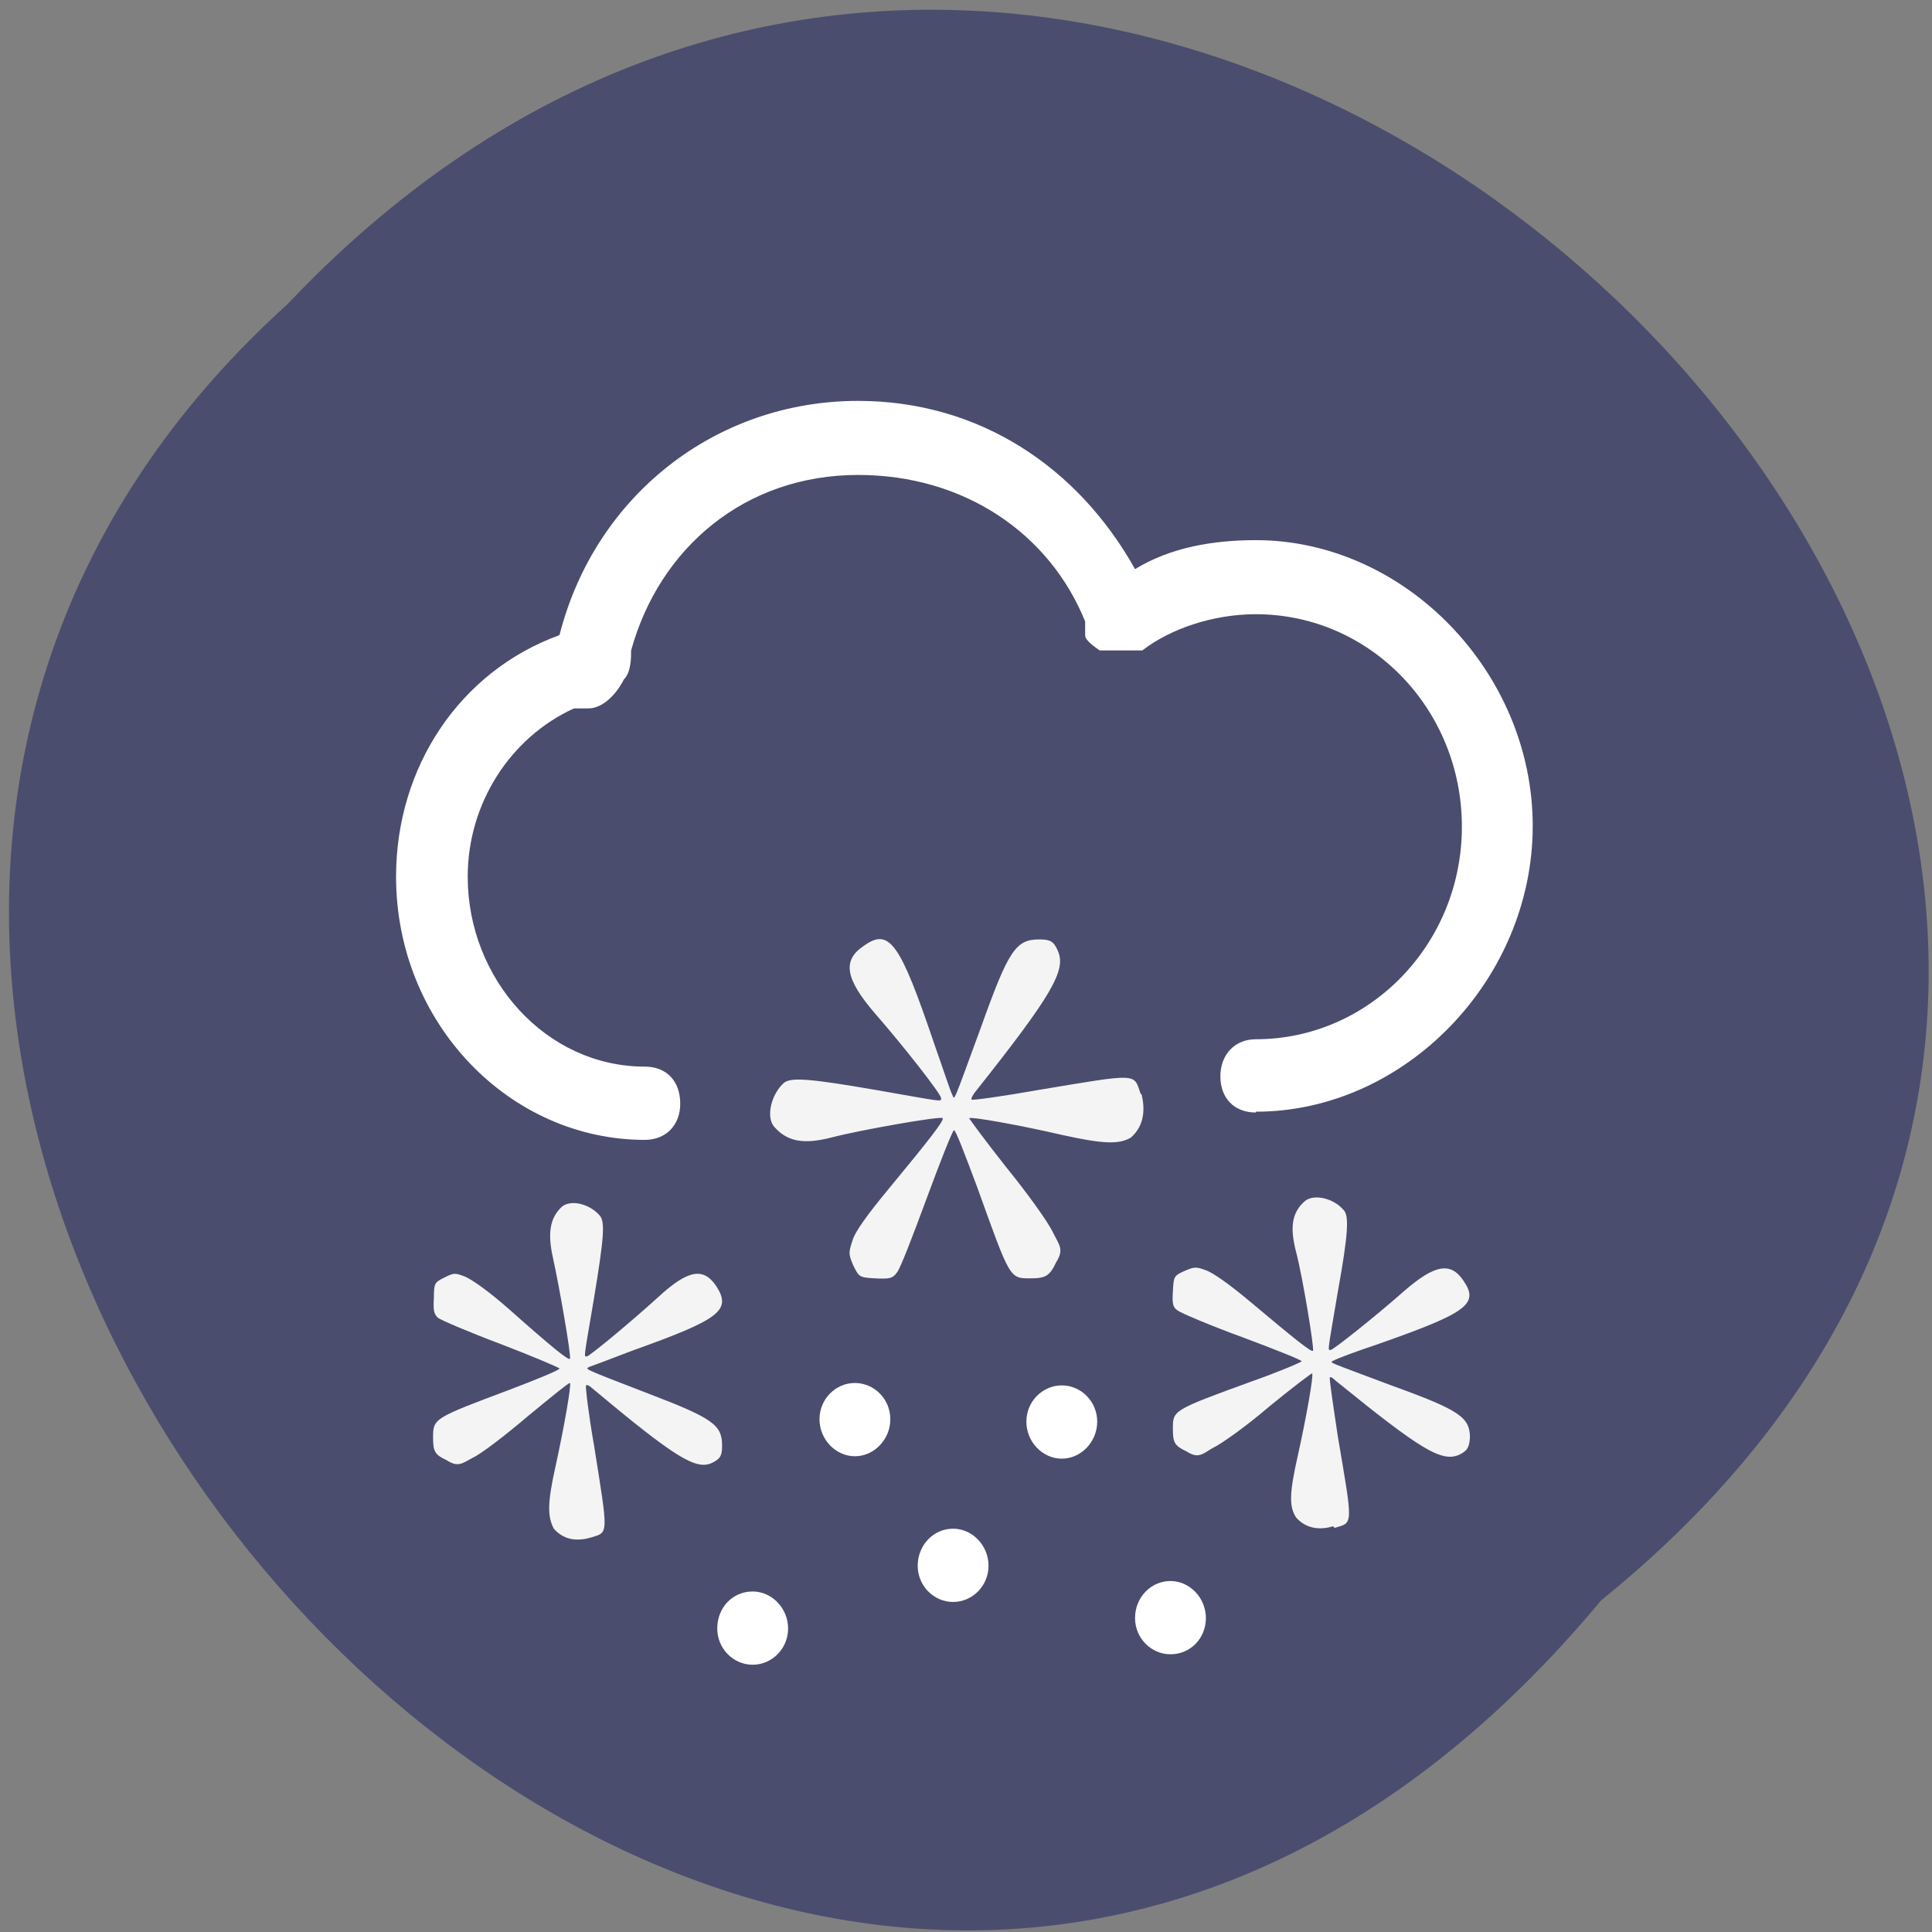 <svg xmlns="http://www.w3.org/2000/svg" viewBox="0 0 24 24"><rect x="0" y="0" width="24" height="24" fill="#808080" stroke="none"/><path d="m 19.89 19.88 c 12.1 -9.78 -5.62 -27.41 -16.32 -16.1 c -10.73 9.7 6 28.51 16.32 16.1" style="fill:#4b4d6f"/><g style="fill:#fff"><path d="m 12.75 17.66 c 0 0.25 0.2 0.46 0.44 0.46 c 0.24 0 0.44 -0.21 0.44 -0.46 c 0 -0.25 -0.2 -0.45 -0.44 -0.45 c -0.24 0 -0.44 0.2 -0.44 0.45"/><path d="m 10.18 17.63 c 0 0.25 0.2 0.46 0.44 0.46 c 0.24 0 0.44 -0.21 0.44 -0.46 c 0 -0.25 -0.2 -0.45 -0.44 -0.45 c -0.24 0 -0.44 0.2 -0.44 0.45"/><path d="m 11.4 19.45 c 0 0.25 0.2 0.45 0.44 0.45 c 0.24 0 0.44 -0.2 0.44 -0.45 c 0 -0.25 -0.2 -0.46 -0.44 -0.46 c -0.25 0 -0.44 0.21 -0.44 0.46"/><path d="m 15.6 13.82 c -0.27 0 -0.44 -0.18 -0.44 -0.45 c 0 -0.27 0.18 -0.46 0.44 -0.46 c 1.41 0 2.56 -1.18 2.56 -2.64 c 0 -1.46 -1.14 -2.64 -2.56 -2.64 c -0.53 0 -1.06 0.18 -1.41 0.45 c -0.13 0 -0.38 0 -0.53 0 c -0.07 -0.05 -0.17 -0.12 -0.18 -0.18 c 0 -0.06 0 -0.13 0 -0.18 c -0.44 -1.09 -1.5 -1.82 -2.82 -1.82 c -1.41 0 -2.47 0.91 -2.82 2.18 c 0 0.09 0 0.27 -0.09 0.36 c -0.09 0.18 -0.26 0.36 -0.44 0.36 c -0.06 0 -0.12 0 -0.18 0 c -0.79 0.36 -1.32 1.18 -1.32 2.09 c 0 1.27 0.97 2.36 2.2 2.36 c 0.27 0 0.44 0.18 0.44 0.46 c 0 0.27 -0.18 0.45 -0.44 0.45 c -1.68 0 -3.09 -1.45 -3.09 -3.27 c 0 -1.36 0.79 -2.55 2.03 -3 c 0.44 -1.73 1.94 -2.91 3.71 -2.91 c 1.5 0 2.73 0.82 3.44 2.09 c 0.44 -0.27 0.97 -0.36 1.5 -0.36 c 1.85 0 3.44 1.64 3.44 3.55 c 0 1.91 -1.59 3.55 -3.44 3.55"/></g><g style="fill:#f4f4f4"><path d="m 14.17 13.59 c -0.09 -0.26 -0.01 -0.26 -1.27 -0.05 c -0.45 0.08 -0.82 0.13 -0.83 0.12 c -0.01 -0.01 0.01 -0.05 0.04 -0.09 c 0.96 -1.21 1.14 -1.52 1.03 -1.76 c -0.05 -0.12 -0.1 -0.14 -0.23 -0.14 c -0.29 0 -0.38 0.13 -0.72 1.08 c -0.36 0.98 -0.33 0.92 -0.36 0.85 c -0.02 -0.03 -0.11 -0.31 -0.22 -0.62 c -0.43 -1.27 -0.56 -1.46 -0.88 -1.23 c -0.27 0.18 -0.23 0.41 0.14 0.84 c 0.35 0.4 0.82 1 0.82 1.05 c 0 0.05 0.05 0.05 -0.81 -0.1 c -0.81 -0.14 -1.05 -0.16 -1.14 -0.09 c -0.16 0.14 -0.23 0.43 -0.12 0.55 c 0.16 0.18 0.36 0.22 0.71 0.13 c 0.34 -0.09 1.36 -0.27 1.38 -0.24 c 0.02 0.03 -0.16 0.26 -0.68 0.89 c -0.24 0.29 -0.41 0.52 -0.44 0.63 c -0.05 0.15 -0.05 0.17 0.01 0.31 c 0.07 0.14 0.07 0.15 0.27 0.16 c 0.18 0.01 0.22 0 0.27 -0.07 c 0.04 -0.04 0.2 -0.46 0.37 -0.92 c 0.17 -0.46 0.32 -0.84 0.34 -0.85 c 0.02 -0.01 0.14 0.31 0.29 0.71 c 0.41 1.14 0.4 1.13 0.66 1.13 c 0.19 0 0.24 -0.03 0.32 -0.2 c 0.1 -0.16 0.04 -0.21 -0.04 -0.37 c -0.06 -0.13 -0.32 -0.49 -0.58 -0.81 c -0.26 -0.33 -0.46 -0.6 -0.46 -0.61 c 0.02 -0.02 0.6 0.08 1.16 0.21 c 0.5 0.11 0.7 0.12 0.85 0.03 c 0.18 -0.16 0.17 -0.38 0.13 -0.54"/><path d="m 7.34 19.1 c 0.22 -0.07 0.22 -0.01 0.04 -1.14 c -0.07 -0.4 -0.11 -0.74 -0.1 -0.75 c 0.01 -0.01 0.04 0 0.07 0.03 c 1.04 0.87 1.3 1.03 1.5 0.93 c 0.1 -0.05 0.12 -0.09 0.12 -0.21 c 0 -0.26 -0.11 -0.34 -0.92 -0.65 c -0.83 -0.32 -0.78 -0.3 -0.73 -0.33 c 0.03 -0.01 0.27 -0.1 0.53 -0.2 c 1.09 -0.39 1.24 -0.5 1.05 -0.8 c -0.16 -0.24 -0.35 -0.21 -0.72 0.13 c -0.34 0.31 -0.86 0.74 -0.89 0.74 c -0.04 0 -0.04 0.04 0.09 -0.73 c 0.12 -0.73 0.14 -0.94 0.07 -1.02 c -0.13 -0.15 -0.36 -0.2 -0.47 -0.11 c -0.15 0.14 -0.18 0.33 -0.11 0.64 c 0.07 0.31 0.23 1.22 0.21 1.25 c -0.02 0.02 -0.22 -0.14 -0.76 -0.62 c -0.25 -0.22 -0.45 -0.36 -0.54 -0.4 c -0.13 -0.05 -0.14 -0.05 -0.26 0.01 c -0.12 0.06 -0.13 0.07 -0.13 0.25 c -0.01 0.16 0 0.2 0.05 0.25 c 0.04 0.03 0.39 0.18 0.79 0.33 c 0.39 0.15 0.72 0.29 0.72 0.3 c 0 0.02 -0.27 0.13 -0.61 0.26 c -0.96 0.36 -0.96 0.36 -0.96 0.6 c 0 0.17 0.02 0.21 0.17 0.28 c 0.14 0.09 0.19 0.04 0.32 -0.03 c 0.11 -0.05 0.42 -0.29 0.69 -0.52 c 0.28 -0.23 0.51 -0.42 0.52 -0.41 c 0.02 0.02 -0.07 0.54 -0.18 1.04 c -0.1 0.45 -0.1 0.62 -0.02 0.77 c 0.14 0.16 0.32 0.15 0.46 0.11"/><path d="m 16.58 18.98 c 0.23 -0.07 0.23 -0.01 0.04 -1.13 c -0.06 -0.4 -0.11 -0.73 -0.1 -0.74 c 0.01 -0.01 0.04 0.01 0.07 0.04 c 1.06 0.86 1.32 1.02 1.54 0.92 c 0.1 -0.05 0.12 -0.09 0.13 -0.21 c 0 -0.25 -0.12 -0.34 -0.95 -0.64 c -0.85 -0.32 -0.8 -0.29 -0.74 -0.32 c 0.03 -0.02 0.27 -0.11 0.54 -0.2 c 1.11 -0.39 1.27 -0.5 1.07 -0.79 c -0.16 -0.24 -0.36 -0.2 -0.74 0.13 c -0.35 0.31 -0.88 0.73 -0.91 0.73 c -0.04 0 -0.04 0.04 0.09 -0.73 c 0.13 -0.72 0.14 -0.94 0.07 -1.01 c -0.13 -0.15 -0.37 -0.2 -0.48 -0.11 c -0.16 0.14 -0.19 0.32 -0.11 0.63 c 0.08 0.3 0.23 1.21 0.21 1.23 c -0.02 0.02 -0.22 -0.14 -0.78 -0.61 c -0.25 -0.21 -0.46 -0.36 -0.55 -0.39 c -0.13 -0.05 -0.15 -0.04 -0.27 0.01 c -0.13 0.06 -0.13 0.07 -0.14 0.25 c -0.01 0.16 0 0.2 0.06 0.24 c 0.04 0.03 0.39 0.18 0.8 0.33 c 0.4 0.15 0.73 0.28 0.74 0.3 c 0 0.01 -0.28 0.13 -0.62 0.25 c -0.99 0.36 -0.98 0.36 -0.98 0.59 c 0 0.17 0.02 0.21 0.17 0.28 c 0.14 0.09 0.19 0.04 0.32 -0.04 c 0.11 -0.05 0.43 -0.28 0.71 -0.52 c 0.28 -0.23 0.52 -0.41 0.53 -0.41 c 0.02 0.02 -0.07 0.54 -0.18 1.03 c -0.1 0.45 -0.11 0.62 -0.02 0.76 c 0.14 0.16 0.33 0.15 0.46 0.11"/></g><g style="fill:#fff"><path d="m 14.1 20.1 c 0 0.25 0.2 0.45 0.44 0.45 c 0.25 0 0.44 -0.2 0.44 -0.45 c 0 -0.25 -0.2 -0.46 -0.44 -0.46 c -0.24 0 -0.44 0.2 -0.44 0.46"/><path d="m 8.91 20.23 c 0 0.25 0.2 0.45 0.44 0.45 c 0.24 0 0.44 -0.2 0.44 -0.45 c 0 -0.25 -0.2 -0.46 -0.44 -0.46 c -0.25 0 -0.44 0.2 -0.44 0.46"/></g></svg>